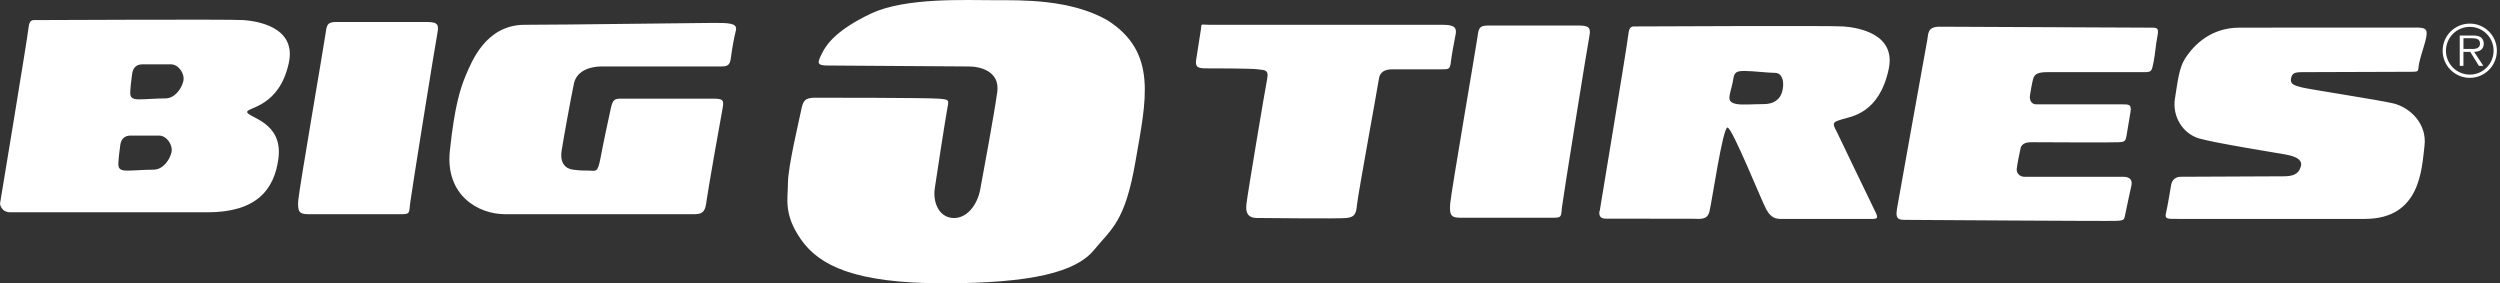 <svg width="503" height="57" viewBox="0 0 503 57" fill="none" xmlns="http://www.w3.org/2000/svg">
<rect x="0" y="0" width="503" height="57" fill="#333333" stroke="none"/>
<path fill-rule="evenodd" clip-rule="evenodd" d="M486.217 5.546C488.12 5.546 488.383 5.946 488.192 7.278C488.003 8.612 487.149 10.821 486.768 12.536C486.382 14.251 486.957 14.442 485.239 14.442C483.524 14.442 464.755 14.516 463.231 14.516C461.708 14.516 461.133 14.705 460.942 15.848C460.753 16.991 461.708 17.183 463.034 17.563C464.369 17.943 478.281 20.04 481.52 20.801C484.759 21.561 488.381 24.802 487.806 29.374C487.237 33.946 487.046 44.043 475.803 44.043H438.268C436.17 44.043 435.504 44.137 435.79 42.9C436.181 41.219 436.645 38.233 436.839 37.184C437.028 36.135 437.788 35.567 438.743 35.567C439.692 35.567 457.703 35.472 459.415 35.472C461.128 35.472 462.463 35.187 462.937 33.469C463.417 31.754 460.845 31.28 459.89 31.091C458.941 30.903 445.697 28.802 442.453 27.854C439.214 26.899 437.028 23.47 437.596 19.852C438.165 16.234 438.457 13.659 439.594 11.85C440.738 10.041 444.071 5.563 450.554 5.563C457.034 5.566 484.313 5.546 486.217 5.546ZM387.77 8.041C387.993 6.806 387.77 5.372 390.248 5.372C393.295 5.372 430.45 5.563 432.165 5.563C433.886 5.563 434.455 5.372 434.075 7.278C433.689 9.184 433.689 10.515 433.309 12.422C432.929 14.328 432.929 14.516 431.405 14.516H411.964C410.249 14.516 409.397 14.802 409.106 15.754C408.82 16.705 408.631 18.04 408.443 19.089C408.254 20.138 408.728 20.995 409.683 20.995H427.023C428.355 20.995 428.927 20.995 428.641 22.613C428.355 24.233 428.066 26.042 427.875 27.185C427.686 28.328 427.589 28.517 426.445 28.614C425.308 28.708 409.869 28.614 409.009 28.614C408.154 28.614 406.819 28.614 406.536 29.854C406.253 31.094 405.867 33.092 405.77 33.952C405.676 34.807 406.344 35.57 407.293 35.57H427.209C428.449 35.57 429.112 36.138 428.827 37.379C428.541 38.619 427.777 42.24 427.586 43.188C427.397 44.143 427.397 44.331 426.062 44.429C424.727 44.526 385.283 44.24 383.759 44.24C382.236 44.24 381.281 44.334 381.667 42.045C382.053 39.759 387.418 9.953 387.77 8.041ZM369.475 26.33C369.475 26.33 375.959 39.856 376.908 41.76C377.862 43.663 378.051 44.049 376.719 44.049H358.43C357.287 44.049 356.332 43.86 355.383 42.14C354.428 40.425 348.523 25.662 347.568 25.662C346.619 25.662 344.498 40.231 343.949 42.523C343.503 44.366 342.045 44.011 340.516 44.011L323.131 43.994C321.227 43.994 321.89 42.28 321.89 42.28C321.89 42.28 327.418 8.941 327.607 7.035C327.796 5.129 328.373 5.32 329.322 5.32C330.277 5.32 368.198 5.129 370.865 5.32C373.535 5.509 381.55 6.658 380.009 13.893C378.105 22.847 372.465 23.438 370.673 23.99C369.467 24.359 369.004 24.513 368.97 24.99C368.932 25.47 369.475 26.33 369.475 26.33ZM348.757 15.802C348.563 17.137 348.183 18.089 347.991 19.232C347.8 20.375 348.371 20.755 349.515 20.946C350.658 21.138 352.753 20.946 354.851 20.946C356.944 20.946 358.279 19.995 358.659 18.089C359.045 16.183 358.47 14.659 357.135 14.659C355.806 14.659 352.562 14.276 351.038 14.276C349.515 14.276 348.946 14.471 348.757 15.802ZM299.402 5.134H317.314C319.412 5.134 320.172 5.326 319.792 7.229C319.412 9.132 314.455 39.999 314.264 41.711C314.072 43.423 314.264 43.803 312.74 43.803H293.685C291.97 43.803 291.587 43.234 291.781 40.945C291.97 38.656 297.113 8.749 297.304 7.226C297.498 5.706 297.687 5.134 299.402 5.134ZM243.33 4.991H289.638C291.73 4.991 293.256 4.991 292.876 6.898C292.496 8.804 292.11 10.898 291.922 12.422C291.733 13.948 291.541 13.948 290.018 13.948H280.107C278.584 13.948 277.629 14.519 277.438 15.851C277.249 17.186 273.244 39.09 273.055 40.999C272.867 42.903 272.675 43.663 270.963 43.857C269.248 44.046 254.381 43.857 252.86 43.857C251.337 43.857 250.573 43.091 250.765 41.188C250.954 39.279 254.578 17.754 254.958 15.848C255.338 13.945 254.384 14.133 253.054 13.945C251.72 13.753 244.287 13.753 242.572 13.753C240.857 13.753 240.477 13.373 240.666 12.039C240.854 10.704 241.429 7.275 241.618 5.943C241.806 4.611 241.426 4.991 243.33 4.991ZM165.396 10.707C166.348 8.801 168.443 5.946 175.303 2.705C182.161 -0.533 194.358 0.039 200.075 0.039C205.792 0.039 215.319 -0.153 222.752 4.037C233.042 10.515 230.564 20.229 228.469 32.423C226.373 44.614 223.703 45.946 220.085 50.33C216.466 54.711 207.699 57 189.787 57C171.873 57 164.824 53.376 161.202 48.238C157.583 43.091 158.535 40.045 158.535 36.807C158.535 33.569 160.822 24.041 161.202 22.138C161.582 20.232 161.966 19.66 164.061 19.66C166.156 19.66 186.546 19.66 188.833 19.852C191.119 20.04 190.928 20.041 190.548 22.138C190.165 24.233 188.452 35.284 188.069 37.947C187.689 40.616 188.833 43.663 191.688 43.857C194.547 44.046 196.642 41.188 197.217 38.142C197.791 35.095 200.075 22.71 200.647 18.517C201.218 14.325 197.217 13.373 194.93 13.373C192.643 13.373 168.823 13.182 166.536 13.182C164.249 13.182 164.444 12.613 165.396 10.707ZM139.861 43.091H101.563C96.226 43.091 89.557 39.279 90.512 30.326C91.463 21.375 92.607 17.754 93.75 15.085C94.894 12.419 97.752 4.989 105.564 4.989C113.377 4.989 140.435 4.608 143.485 4.608C146.535 4.608 148.439 4.609 148.059 6.132C147.679 7.655 147.296 9.752 147.107 11.276C146.918 12.799 146.727 13.37 145.203 13.37H121.003C118.908 13.37 116.049 14.133 115.478 16.8C114.906 19.469 113.382 27.851 112.999 30.323C112.619 32.8 113.763 33.946 115.286 34.135C116.81 34.324 117.19 34.324 118.525 34.324C119.86 34.324 120.24 34.892 120.812 31.846C121.383 28.799 122.527 23.467 122.907 21.749C123.29 20.035 123.67 19.846 125.002 19.846H142.914C145.2 19.846 145.772 19.846 145.392 21.749C145.012 23.655 142.342 38.896 142.153 40.419C141.959 41.948 141.767 43.091 139.861 43.091ZM67.641 4.423H85.555C87.653 4.423 88.413 4.611 88.03 6.517C87.65 8.424 82.696 39.282 82.505 40.999C82.313 42.714 82.505 43.091 80.981 43.091H61.924C60.206 43.091 59.828 42.523 60.017 40.233C60.206 37.944 65.351 8.041 65.543 6.515C65.737 4.991 65.928 4.423 67.641 4.423ZM2.092 42.714H41.728C51.444 42.714 55.192 38.322 56.021 31.852C56.973 24.424 49.732 23.661 49.732 22.518C49.732 21.567 56.212 21.567 58.119 12.613C59.657 5.377 51.639 4.228 48.972 4.04C46.302 3.851 8.384 4.04 7.432 4.04C6.48 4.04 5.906 3.851 5.717 5.754C5.525 7.661 0 40.999 0 40.999C0 40.999 0.189 42.714 2.092 42.714ZM24.197 29.185C24.386 27.854 25.149 27.279 26.293 27.279H32.01C33.533 27.279 34.868 29.185 34.488 30.711C34.108 32.235 32.773 34.138 30.866 34.138C28.959 34.138 27.056 34.327 25.529 34.327C24.006 34.327 23.814 33.758 23.814 32.992C23.814 32.237 24.006 30.517 24.197 29.185ZM26.587 14.848C26.776 13.513 27.539 12.942 28.682 12.942H34.399C35.923 12.942 37.258 14.848 36.875 16.371C36.495 17.897 35.16 19.8 33.253 19.8C31.346 19.8 29.443 19.989 27.919 19.989C26.395 19.989 26.204 19.418 26.204 18.654C26.207 17.897 26.398 16.183 26.587 14.848ZM491.459 10.19C491.459 7.192 493.9 4.749 496.93 4.749C499.946 4.749 502.373 7.192 502.373 10.19C502.373 13.219 499.943 15.662 496.93 15.662C496.211 15.664 495.499 15.523 494.834 15.249C494.169 14.974 493.566 14.571 493.057 14.063C492.549 13.554 492.146 12.95 491.872 12.286C491.597 11.621 491.457 10.909 491.459 10.19ZM501.713 10.19C501.713 7.549 499.569 5.406 496.927 5.406C495.654 5.406 494.432 5.912 493.532 6.812C492.631 7.712 492.125 8.934 492.125 10.207C492.125 11.48 492.631 12.701 493.532 13.602C494.432 14.502 495.654 15.008 496.927 15.008C499.569 15.008 501.713 12.862 501.713 10.19ZM499.643 13.25H498.76L497.013 10.435H495.644V13.25H494.901V7.149H497.559C498.074 7.149 498.585 7.178 499.046 7.449C499.503 7.706 499.732 8.246 499.732 8.761C499.732 9.961 498.888 10.404 497.799 10.433L499.643 13.25ZM496.785 9.85C497.645 9.85 498.974 9.993 498.974 8.749C498.974 7.806 498.142 7.692 497.388 7.692H495.647V9.85H496.785Z" fill="white"/>
</svg>
